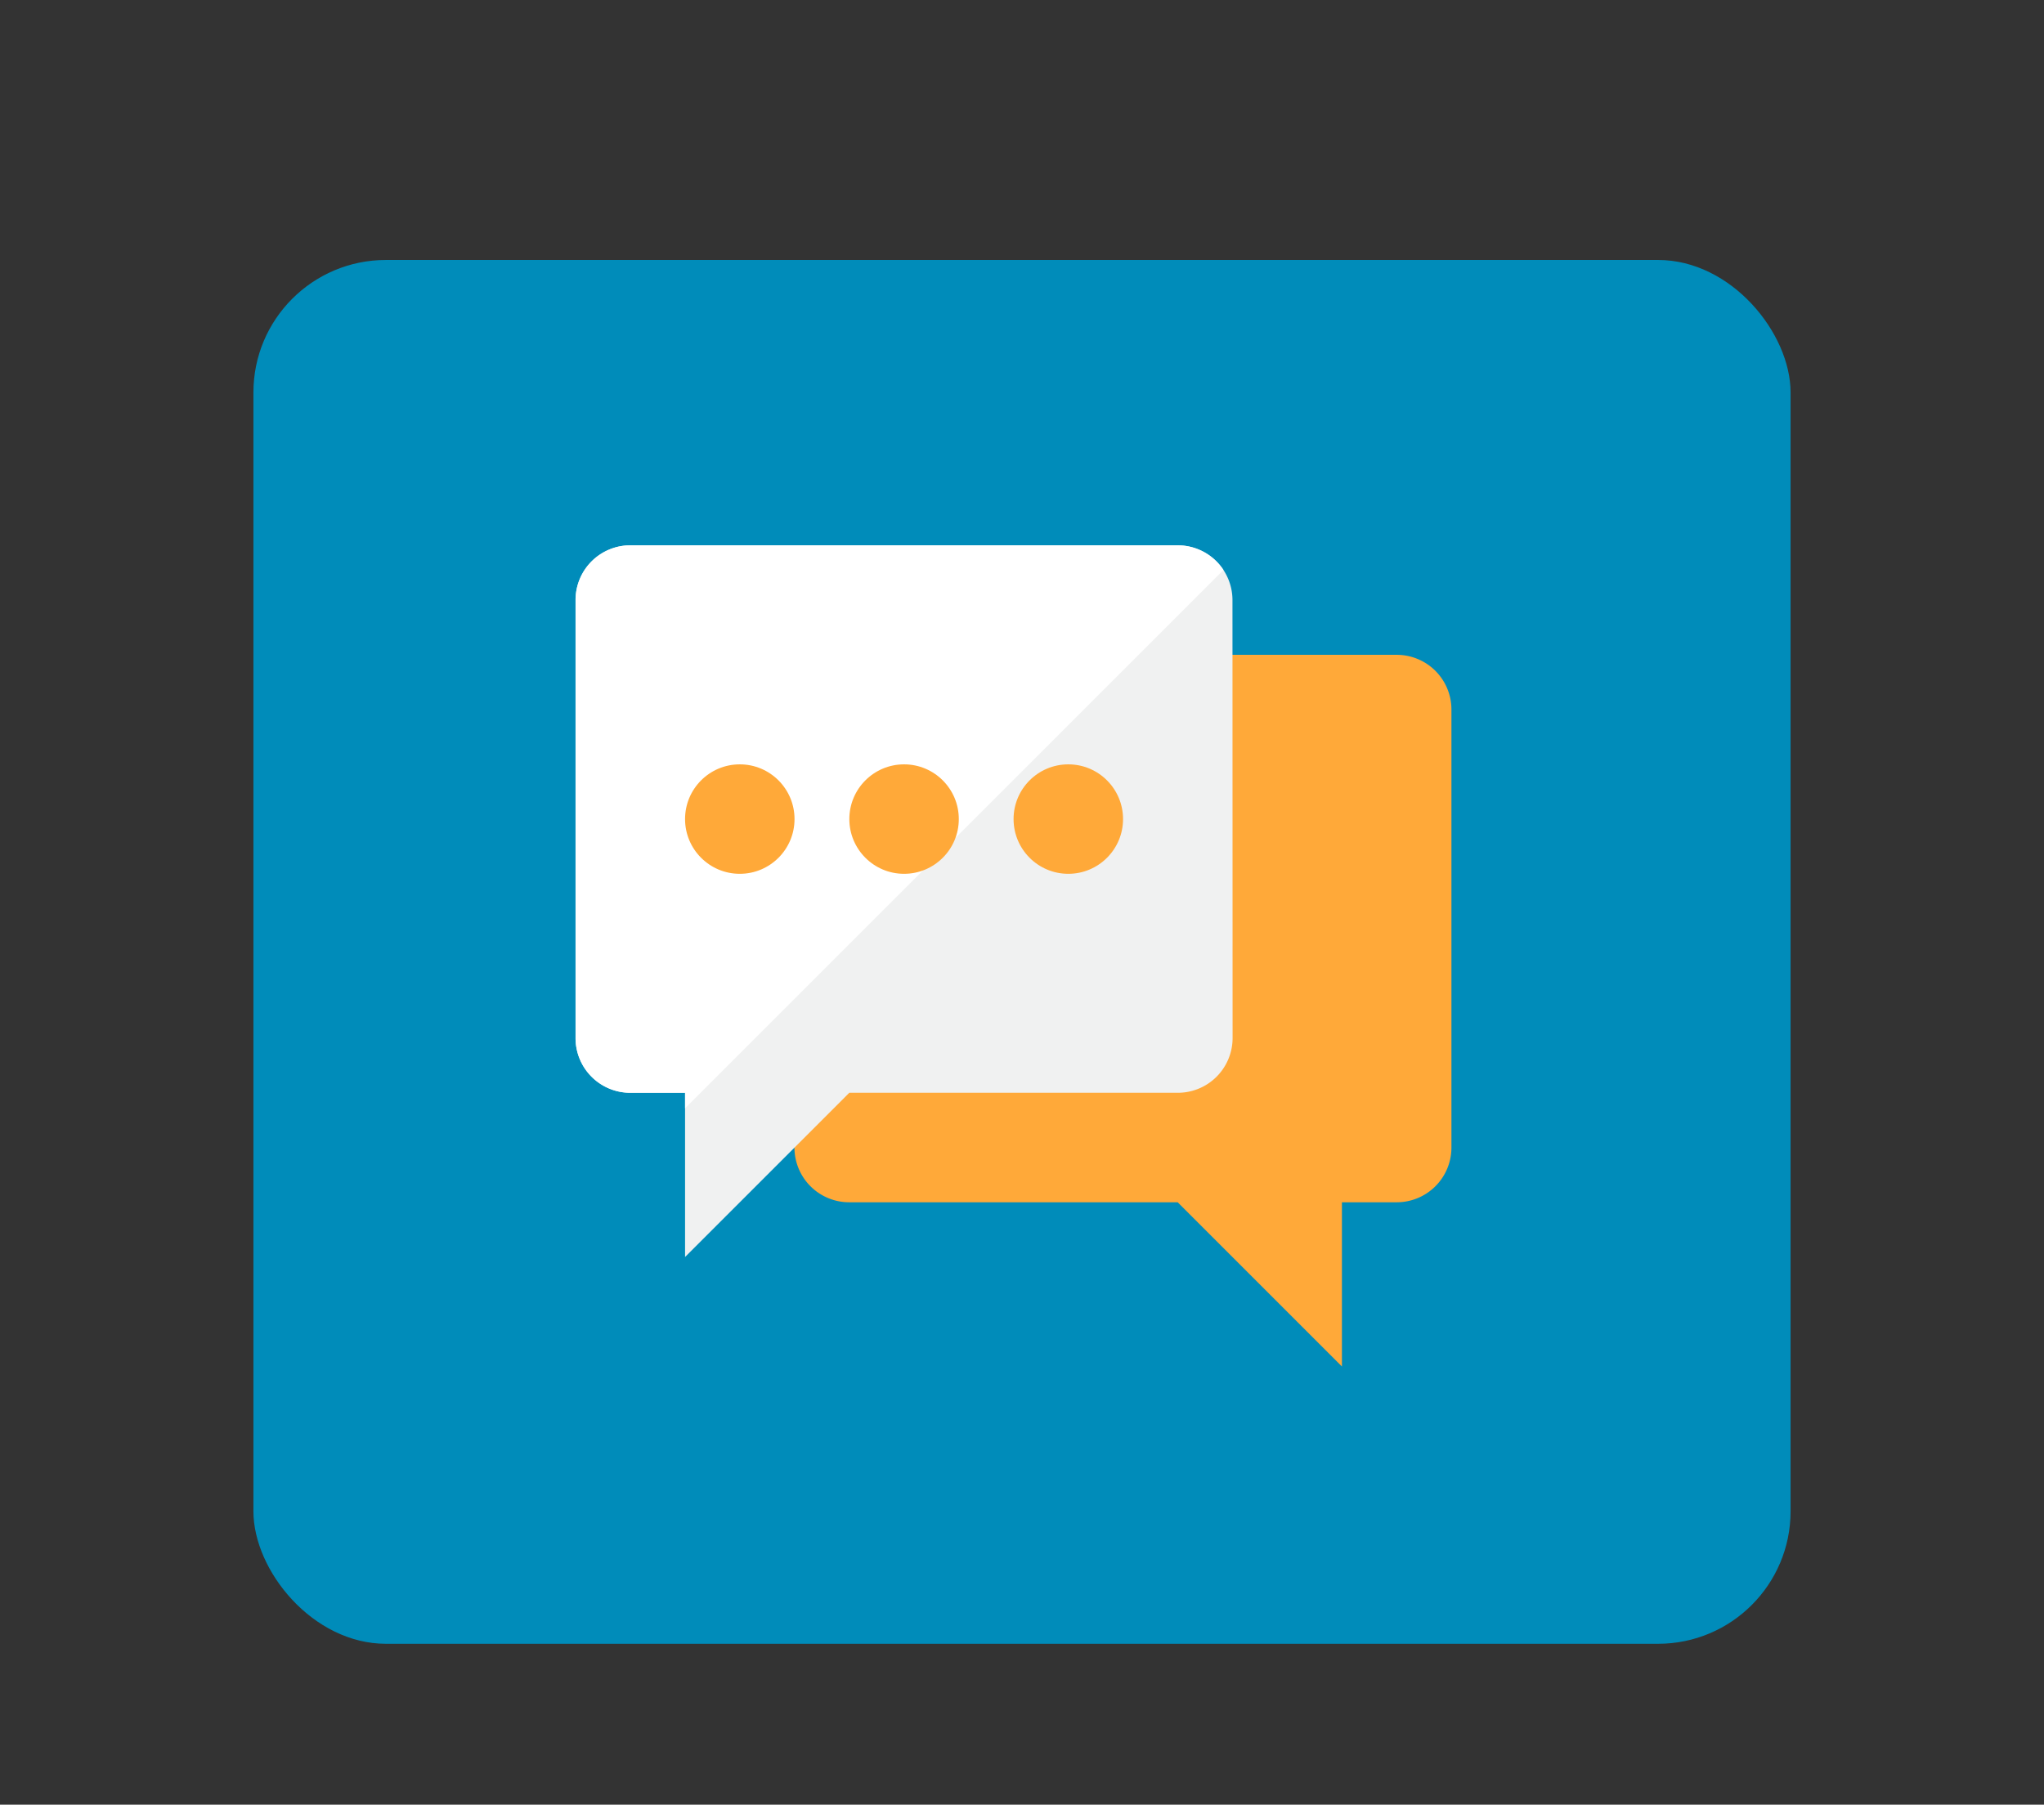 <svg xmlns="http://www.w3.org/2000/svg" xmlns:xlink="http://www.w3.org/1999/xlink" viewBox="0 0 512 452.12"><rect x="0" y="0" width="512" height="452.12" fill="#333333" stroke="none"/><defs><style>.cls-1{fill:none;}.cls-2{fill:#008cba;}.cls-3{clip-path:url(#clip-path);}.cls-4{fill:#ffa939;}.cls-5{fill:#f0f1f1;}.cls-6{fill:#fff;}</style><clipPath id="clip-path"><rect class="cls-1" x="65.31" y="57.76" width="377.16" height="377.16"/></clipPath></defs><g id="Layer_1" data-name="Layer 1"><rect class="cls-2" x="63.48" y="65.13" width="385.04" height="346.68" rx="33.19"/><g class="cls-3"><path class="cls-4" d="M199,287.48a13.71,13.71,0,0,0,13.71,13.72H295l41.14,41.14V301.2h13.72a13.71,13.71,0,0,0,13.71-13.72V177.77a13.71,13.71,0,0,0-13.71-13.72H212.74A13.71,13.71,0,0,0,199,177.77Z"/></g><g class="cls-3"><path class="cls-5" d="M308.75,260.06A13.72,13.72,0,0,1,295,273.77H212.74L171.6,314.91V273.77H157.88a13.71,13.71,0,0,1-13.71-13.71V150.34a13.71,13.71,0,0,1,13.71-13.72H295a13.72,13.72,0,0,1,13.72,13.72Z"/></g><g class="cls-3"><path class="cls-6" d="M306.47,142.79A13.71,13.71,0,0,0,295,136.62H157.88a13.71,13.71,0,0,0-13.71,13.72V260.06a13.71,13.71,0,0,0,13.71,13.71H171.6v3.89Z"/></g><g class="cls-3"><circle class="cls-4" cx="185.31" cy="205.2" r="13.71"/></g><g class="cls-3"><circle class="cls-4" cx="226.46" cy="205.2" r="13.71"/></g><g class="cls-3"><circle class="cls-4" cx="267.6" cy="205.2" r="13.71"/></g></g></svg>
